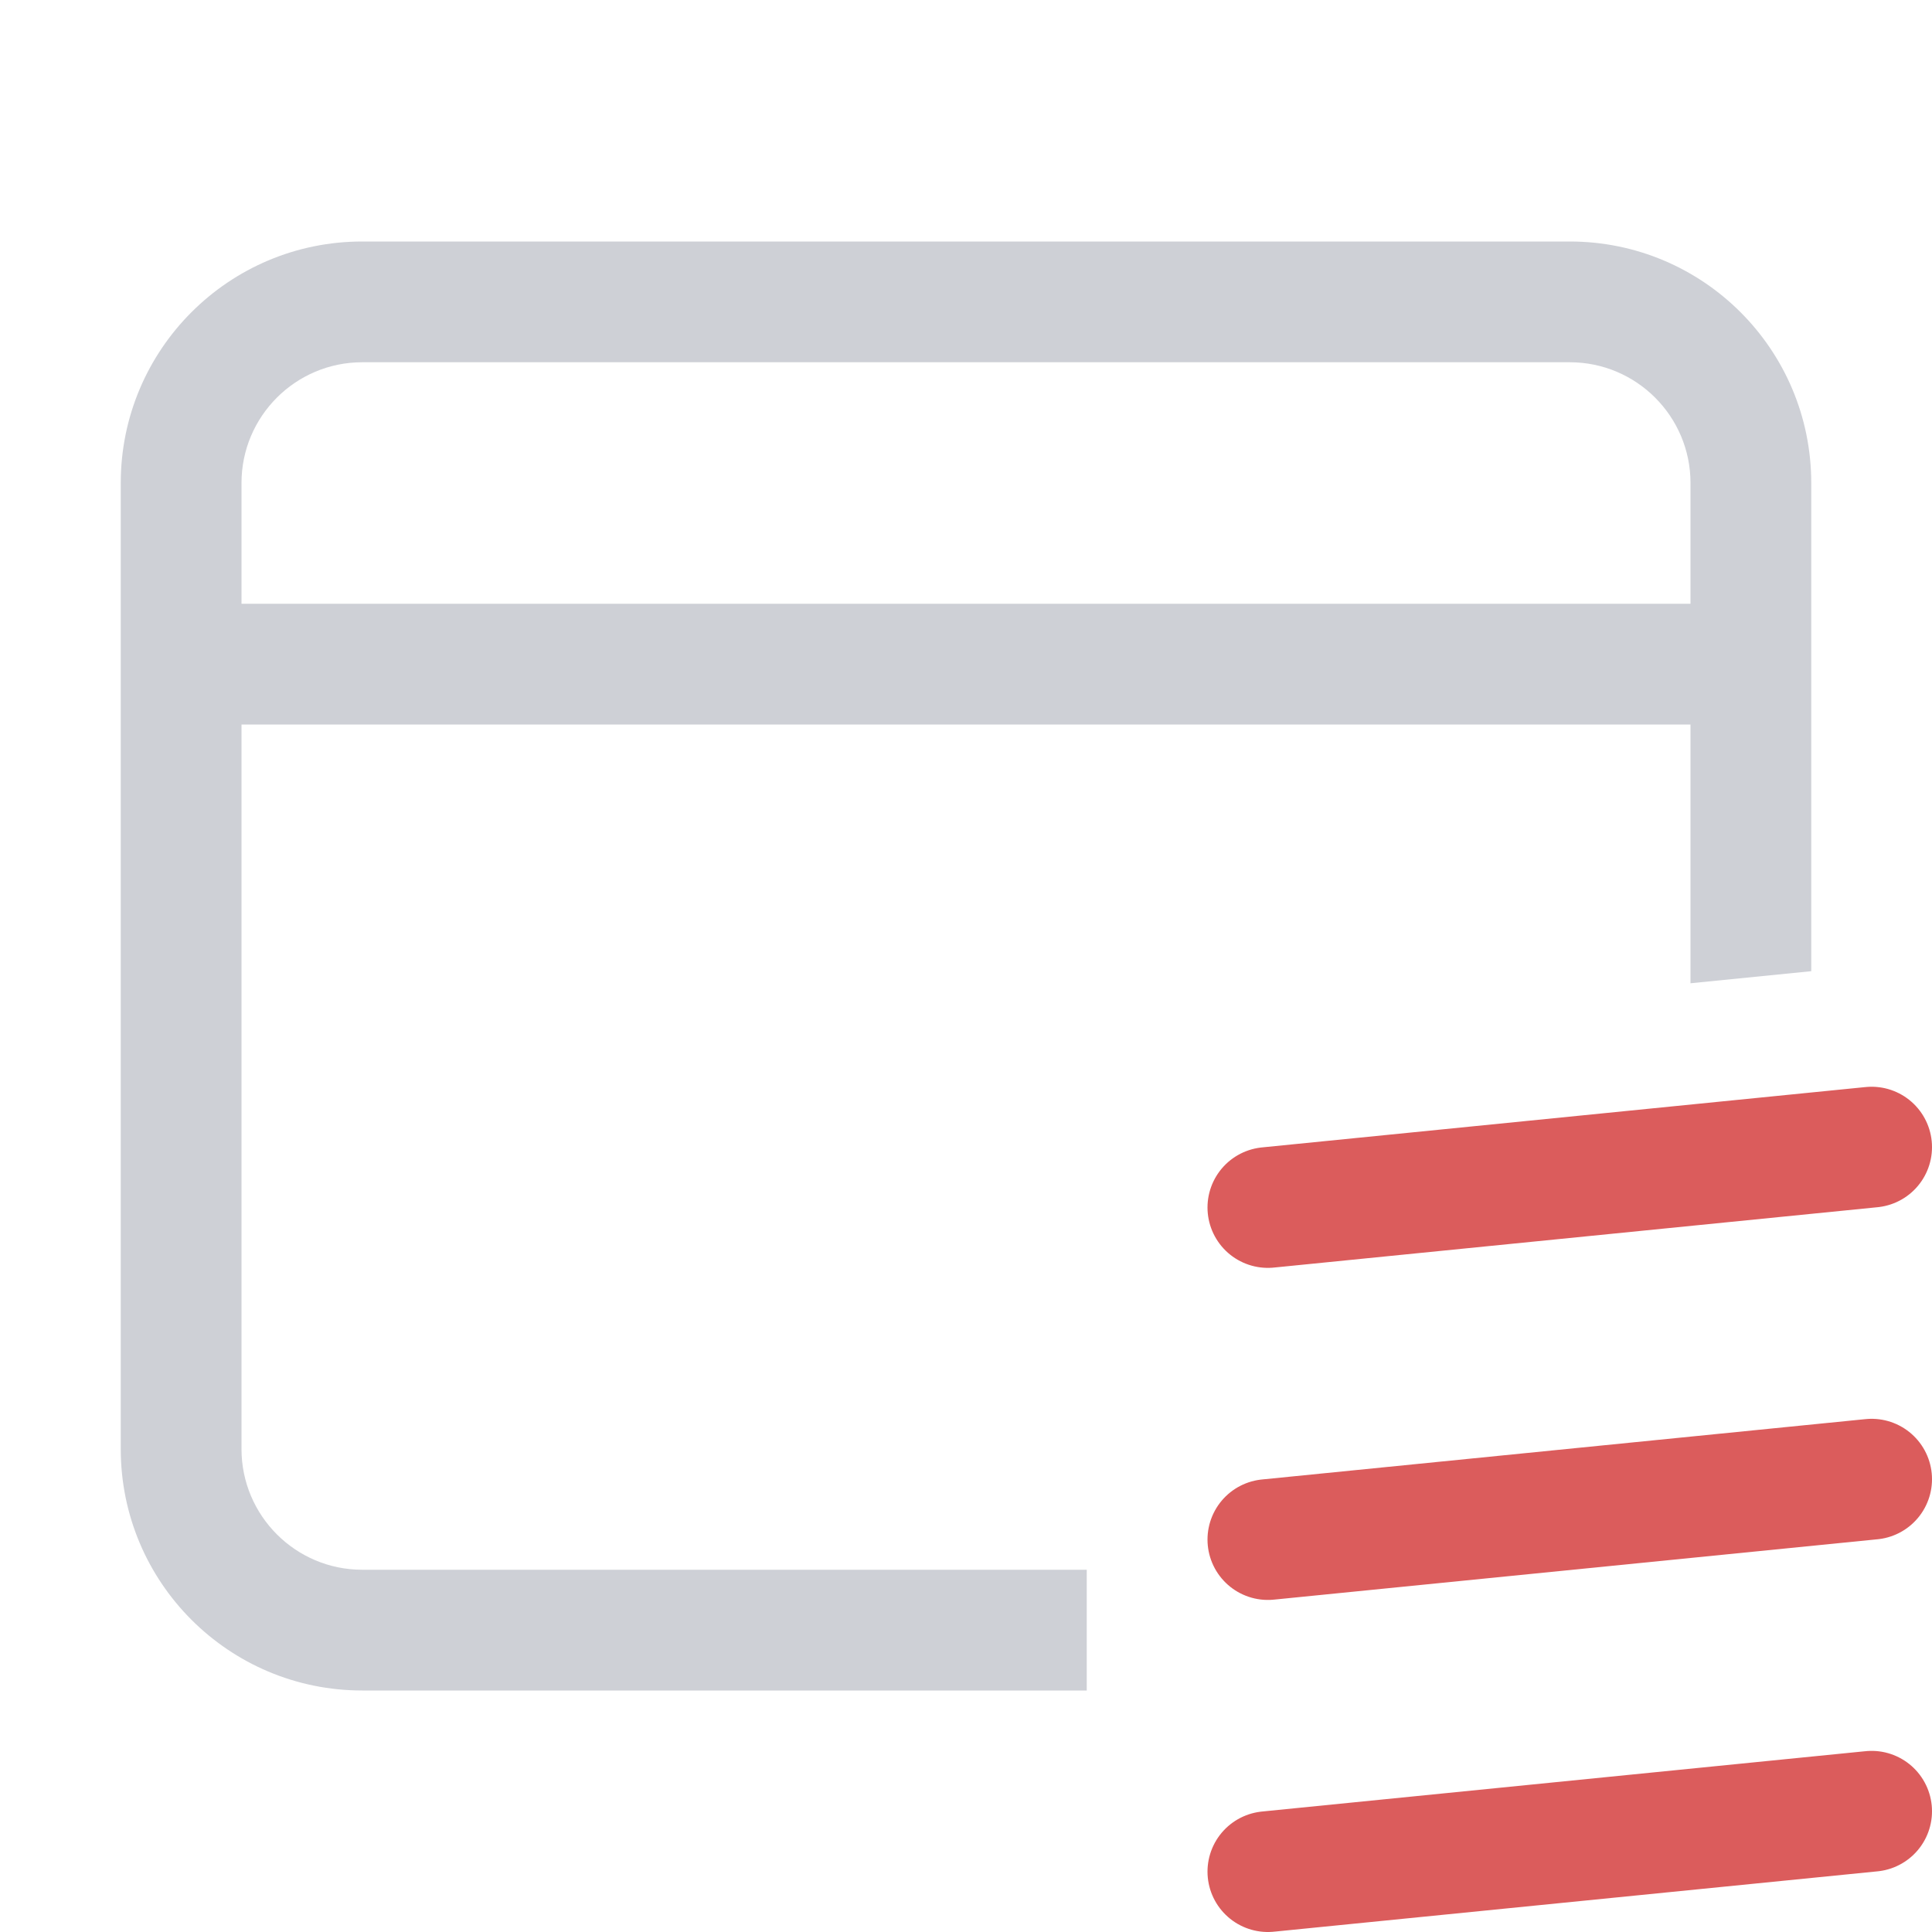 <svg width="16" height="16" viewBox="0 0 16 16" fill="none" xmlns="http://www.w3.org/2000/svg">
<path d="M15.5 9.5L10.5 10M15.5 12.25L10.5 12.75M15.5 15L10.5 15.5" stroke="#DB5C5C" stroke-linecap="round" stroke-linejoin="round"/>
<path fill-rule="evenodd" clip-rule="evenodd" d="M3 2C1.895 2 1 2.895 1 4V12C1 13.105 1.895 14 3 14H9V13H3C2.448 13 2 12.552 2 12V6H14V8.143L15 8.043V4C15 2.895 14.105 2 13 2H3ZM13 3H3C2.448 3 2 3.448 2 4V5H14V4C14 3.448 13.552 3 13 3Z" fill="#CED0D6"/>
</svg>
